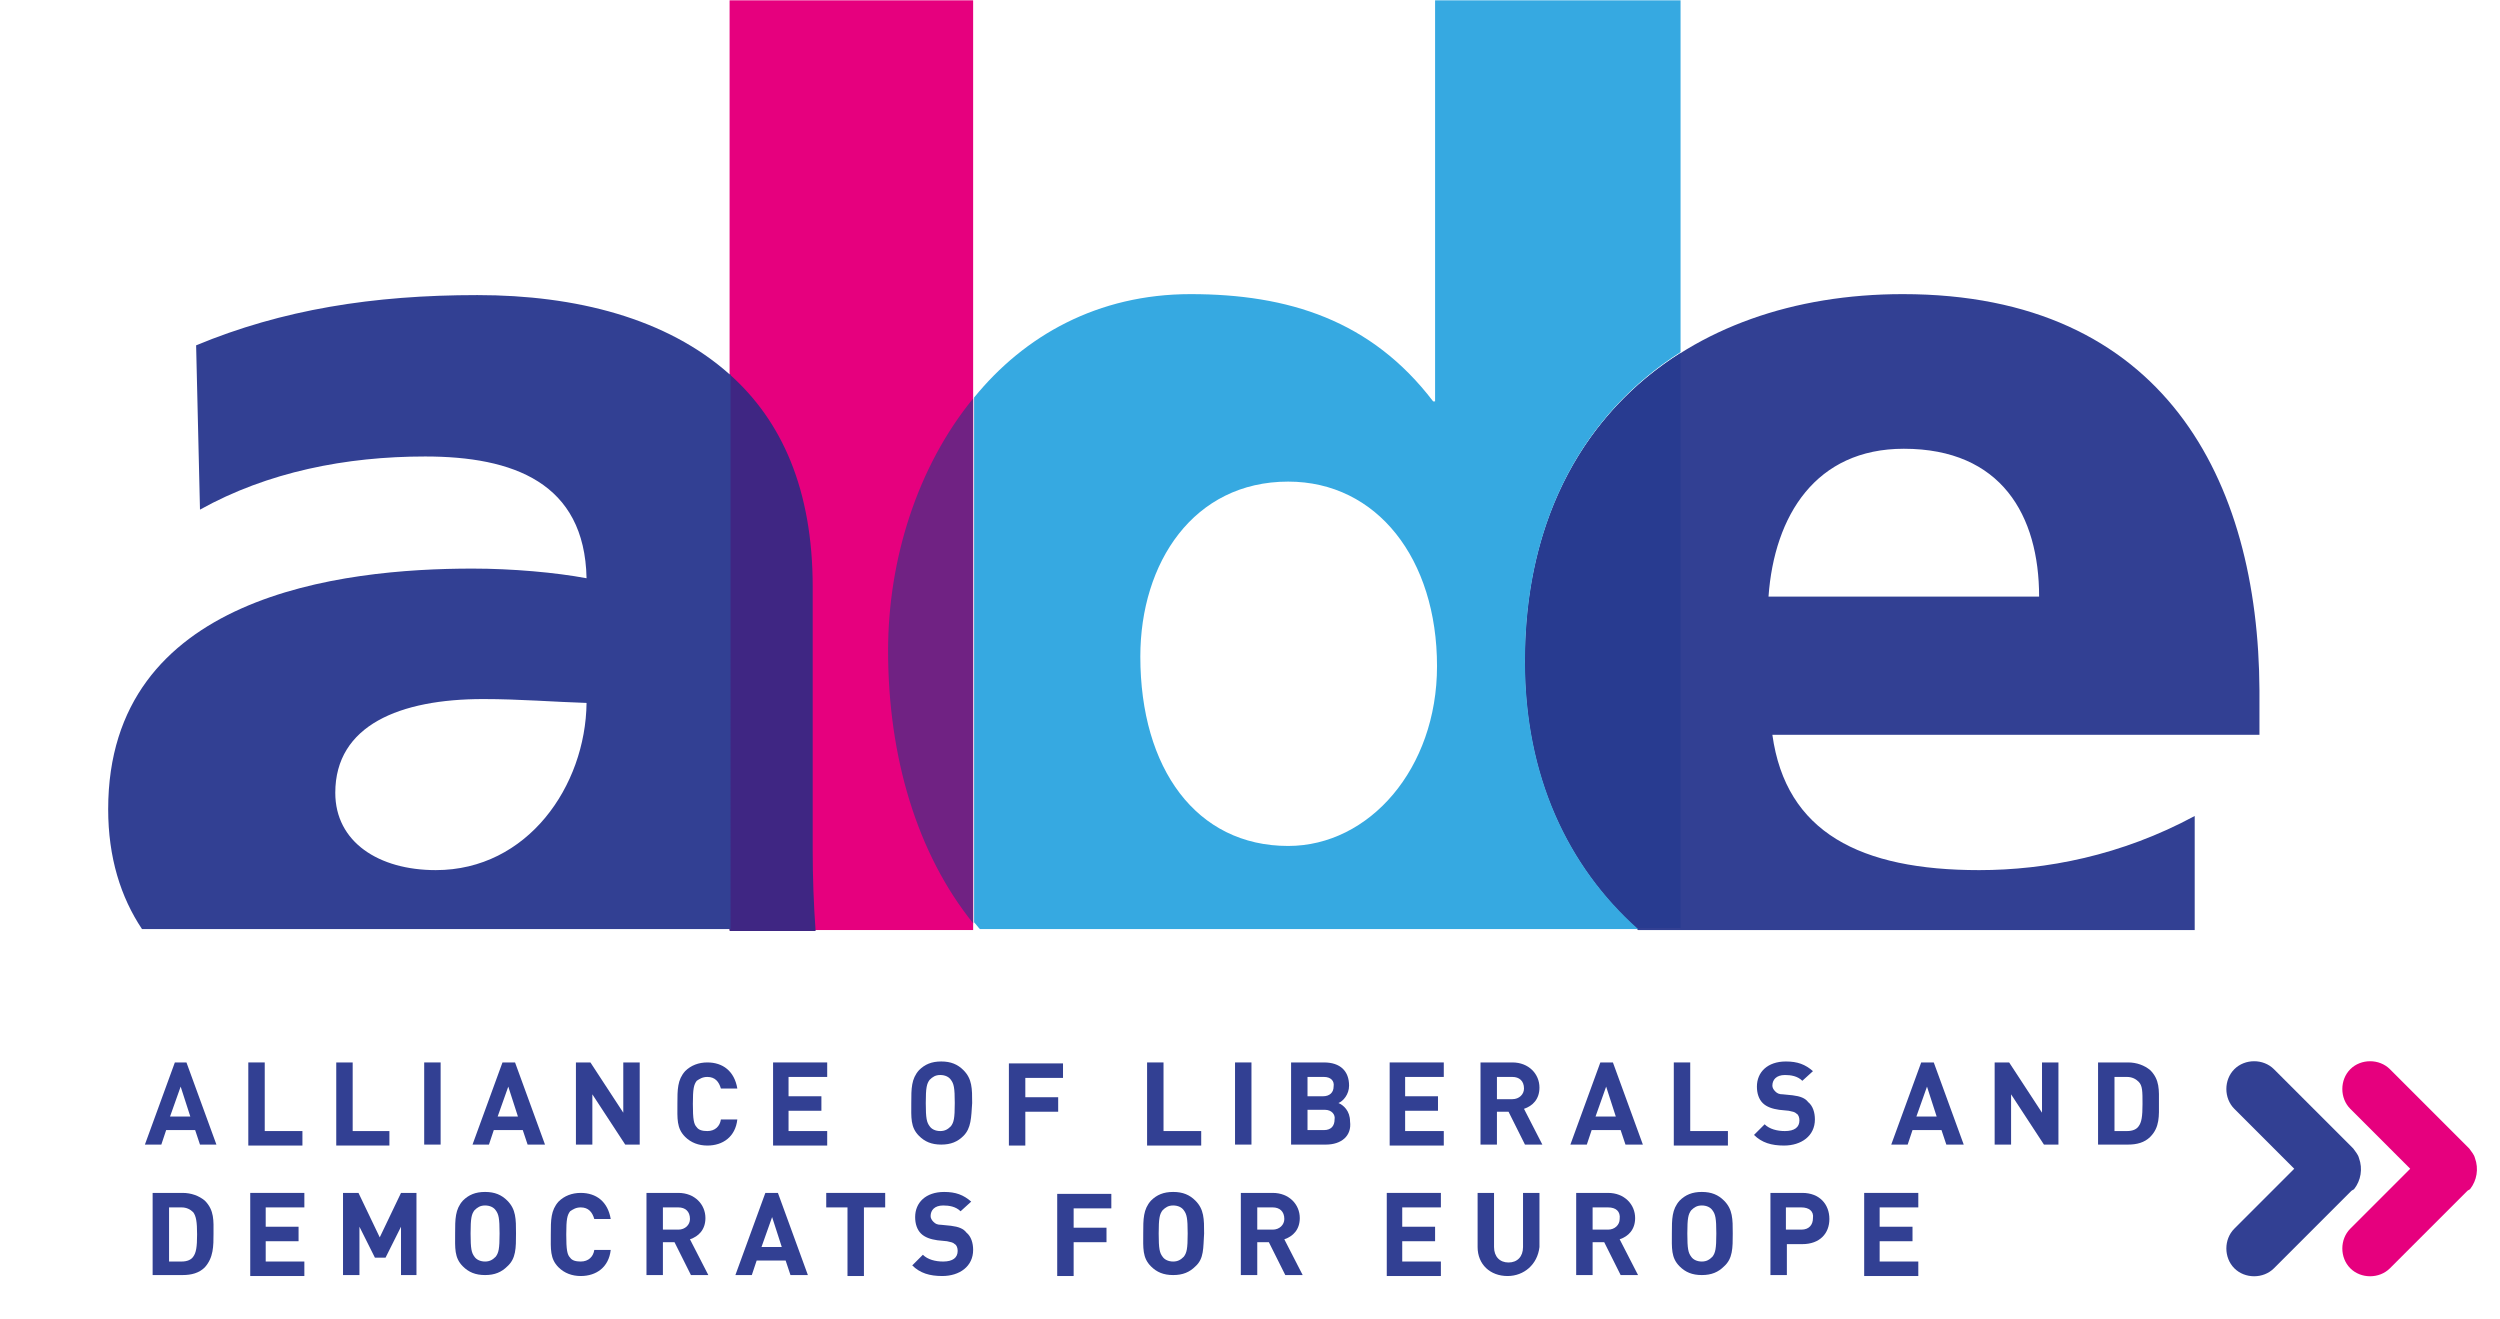 <?xml version="1.0" encoding="UTF-8" standalone="no"?>
<!-- Generator: Adobe Illustrator 20.1.0, SVG Export Plug-In . SVG Version: 6.00 Build 0)  -->

<svg
   version="1.1"
   id="Calque_1"
   x="0px"
   y="0px"
   viewBox="0 0 258.683 136.496"
   xml:space="preserve"
   sodipodi:docname="alde.svg"
   inkscape:version="1.2.1 (9c6d41e410, 2022-07-14)"
   width="258.683"
   height="136.496"
   xmlns:inkscape="http://www.inkscape.org/namespaces/inkscape"
   xmlns:sodipodi="http://sodipodi.sourceforge.net/DTD/sodipodi-0.dtd"
   xmlns:xlink="http://www.w3.org/1999/xlink"
   xmlns="http://www.w3.org/2000/svg"
   xmlns:svg="http://www.w3.org/2000/svg"><defs
   id="defs142"><path
     id="SVGID_1_"
     d="m 298.8,125.1 c -0.1,-0.4 -0.4,-0.7 -0.6,-1 0,0 -0.1,-0.1 -0.1,-0.1 l -8.1,-8.1 c -1.1,-1.1 -3,-1.1 -4.1,0 -1.1,1.1 -1.1,3 0,4.1 l 6.2,6.2 -6.2,6.2 c -1.1,1.1 -1.1,3 0,4.1 1.1,1.1 3,1.1 4.1,0 l 8,-8 c 0.1,-0.1 0.2,-0.1 0.3,-0.2 0.7,-0.9 0.9,-2.1 0.5,-3.2 z" /><path
     id="SVGID_3_"
     d="m 310.8,125.1 c -0.1,-0.4 -0.4,-0.7 -0.6,-1 0,0 -0.1,-0.1 -0.1,-0.1 l -8.1,-8.1 c -1.1,-1.1 -3,-1.1 -4.1,0 -1.1,1.1 -1.1,3 0,4.1 l 6.2,6.2 -6.2,6.2 c -1.1,1.1 -1.1,3 0,4.1 1.1,1.1 3,1.1 4.1,0 l 8,-8 c 0.1,-0.1 0.2,-0.1 0.3,-0.2 0.7,-0.9 0.9,-2.1 0.5,-3.2 z" /></defs><sodipodi:namedview
   id="namedview140"
   pagecolor="#ffffff"
   bordercolor="#000000"
   borderopacity="0.25"
   inkscape:showpageshadow="2"
   inkscape:pageopacity="0.0"
   inkscape:pagecheckerboard="0"
   inkscape:deskcolor="#d1d1d1"
   showgrid="false"
   inkscape:zoom="1.8168975"
   inkscape:cx="36.876048"
   inkscape:cy="137.5972"
   inkscape:window-width="1920"
   inkscape:window-height="1001"
   inkscape:window-x="-9"
   inkscape:window-y="-9"
   inkscape:window-maximized="1"
   inkscape:current-layer="Calque_1" />
<style
   type="text/css"
   id="style2">
	.st0{fill:#324093;}
	.st1{fill:#E6007E;}
	.st2{fill:#3F2683;}
	.st3{fill:#702283;}
	.st4{fill:#37AAE1;}
	.st5{fill:#283B90;}
	.st6{fill:#36A9E1;}
	.st7{fill:url(#SVGID_5_);}
</style>


<linearGradient
   id="SVGID_5_"
   gradientUnits="userSpaceOnUse"
   x1="-4.365"
   y1="101.544"
   x2="358.256"
   y2="101.544">
	<stop
   offset="0"
   style="stop-color:#FFFFFF;stop-opacity:0"
   id="stop128" />
	<stop
   offset="0.153"
   style="stop-color:#324093"
   id="stop130" />
	<stop
   offset="0.841"
   style="stop-color:#324093"
   id="stop132" />
	<stop
   offset="0.988"
   style="stop-color:#FFFFFF;stop-opacity:0"
   id="stop134" />
</linearGradient>

<g
   id="g106"
   transform="translate(-54.707,-5.266)">
	<g
   id="g82">
		<path
   class="st0"
   d="m 75.4,123.7 -0.5,-1.5 h -3 l -0.5,1.5 h -1.7 l 3.1,-8.5 H 74 l 3.1,8.5 z m -2,-6 -1.1,3.1 h 2.1 z"
   id="path4"
   style="fill:#324093" />
		<path
   class="st0"
   d="m 80.4,123.7 v -8.5 h 1.7 v 7.1 H 86 v 1.5 h -5.6 z"
   id="path6"
   style="fill:#324093" />
		<path
   class="st0"
   d="m 89.5,123.7 v -8.5 h 1.7 v 7.1 H 95 v 1.5 h -5.5 z"
   id="path8"
   style="fill:#324093" />
		<path
   class="st0"
   d="m 98.6,123.7 v -8.5 h 1.7 v 8.5 z"
   id="path10"
   style="fill:#324093" />
		<path
   class="st0"
   d="m 109.3,123.7 -0.5,-1.5 h -3 l -0.5,1.5 h -1.7 l 3.1,-8.5 h 1.3 l 3.1,8.5 z m -2,-6 -1.1,3.1 h 2.1 z"
   id="path12"
   style="fill:#324093" />
		<path
   class="st0"
   d="m 119.4,123.7 -3.4,-5.2 v 5.2 h -1.7 v -8.5 h 1.5 l 3.4,5.2 v -5.2 h 1.7 v 8.5 z"
   id="path14"
   style="fill:#324093" />
		<path
   class="st0"
   d="m 127.9,123.8 c -0.9,0 -1.7,-0.3 -2.3,-0.9 -0.9,-0.9 -0.8,-1.9 -0.8,-3.4 0,-1.5 0,-2.5 0.8,-3.4 0.6,-0.6 1.4,-0.9 2.3,-0.9 1.6,0 2.8,0.9 3.1,2.7 h -1.7 c -0.2,-0.7 -0.6,-1.2 -1.4,-1.2 -0.5,0 -0.8,0.2 -1.1,0.4 -0.3,0.4 -0.4,0.8 -0.4,2.4 0,1.6 0.1,2.1 0.4,2.4 0.2,0.3 0.6,0.4 1.1,0.4 0.8,0 1.3,-0.5 1.4,-1.2 h 1.7 c -0.2,1.8 -1.5,2.7 -3.1,2.7 z"
   id="path16"
   style="fill:#324093" />
		<path
   class="st0"
   d="m 134.7,123.7 v -8.5 h 5.6 v 1.5 h -4 v 2 h 3.4 v 1.5 h -3.4 v 2.1 h 4 v 1.5 h -5.6 z"
   id="path18"
   style="fill:#324093" />
		<path
   class="st0"
   d="m 154.4,122.8 c -0.6,0.6 -1.3,0.9 -2.3,0.9 -1,0 -1.7,-0.3 -2.3,-0.9 -0.9,-0.9 -0.8,-1.9 -0.8,-3.4 0,-1.5 0,-2.5 0.8,-3.4 0.6,-0.6 1.3,-0.9 2.3,-0.9 1,0 1.7,0.3 2.3,0.9 0.9,0.9 0.9,1.9 0.9,3.4 -0.1,1.5 -0.1,2.6 -0.9,3.4 z m -1.3,-5.8 c -0.2,-0.3 -0.6,-0.5 -1.1,-0.5 -0.5,0 -0.8,0.2 -1.1,0.5 -0.3,0.4 -0.4,0.8 -0.4,2.4 0,1.6 0.1,2 0.4,2.4 0.2,0.3 0.6,0.5 1.1,0.5 0.5,0 0.8,-0.2 1.1,-0.5 0.3,-0.4 0.4,-0.8 0.4,-2.4 0,-1.6 -0.1,-2 -0.4,-2.4 z"
   id="path20"
   style="fill:#324093" />
		<path
   class="st0"
   d="m 160.8,116.7 v 2.1 h 3.4 v 1.5 h -3.4 v 3.5 h -1.7 v -8.5 h 5.6 v 1.5 h -3.9 z"
   id="path22"
   style="fill:#324093" />
		<path
   class="st0"
   d="m 173.4,123.7 v -8.5 h 1.7 v 7.1 h 3.9 v 1.5 h -5.6 z"
   id="path24"
   style="fill:#324093" />
		<path
   class="st0"
   d="m 182.5,123.7 v -8.5 h 1.7 v 8.5 z"
   id="path26"
   style="fill:#324093" />
		<path
   class="st0"
   d="m 191.9,123.7 h -3.6 v -8.5 h 3.4 c 1.7,0 2.6,0.9 2.6,2.4 0,0.9 -0.6,1.6 -1.1,1.8 0.5,0.2 1.2,0.8 1.2,1.9 0.2,1.5 -0.9,2.4 -2.5,2.4 z m -0.2,-7 H 190 v 2 h 1.6 c 0.7,0 1.1,-0.4 1.1,-1 0.1,-0.6 -0.3,-1 -1,-1 z m 0.1,3.4 H 190 v 2.1 h 1.7 c 0.8,0 1.1,-0.5 1.1,-1.1 0.1,-0.5 -0.3,-1 -1,-1 z"
   id="path28"
   style="fill:#324093" />
		<path
   class="st0"
   d="m 198.5,123.7 v -8.5 h 5.6 v 1.5 h -4 v 2 h 3.4 v 1.5 h -3.4 v 2.1 h 4 v 1.5 h -5.6 z"
   id="path30"
   style="fill:#324093" />
		<path
   class="st0"
   d="m 212.5,123.7 -1.7,-3.4 h -1.2 v 3.4 h -1.7 v -8.5 h 3.3 c 1.7,0 2.8,1.2 2.8,2.6 0,1.2 -0.7,1.9 -1.6,2.2 l 1.9,3.7 z m -1.3,-7 h -1.6 v 2.3 h 1.6 c 0.7,0 1.2,-0.5 1.2,-1.1 0,-0.8 -0.5,-1.2 -1.2,-1.2 z"
   id="path32"
   style="fill:#324093" />
		<path
   class="st0"
   d="m 222.9,123.7 -0.5,-1.5 h -3 l -0.5,1.5 h -1.7 l 3.1,-8.5 h 1.3 l 3.1,8.5 z m -2,-6 -1.1,3.1 h 2.1 z"
   id="path34"
   style="fill:#324093" />
		<path
   class="st0"
   d="m 227.9,123.7 v -8.5 h 1.7 v 7.1 h 3.9 v 1.5 h -5.6 z"
   id="path36"
   style="fill:#324093" />
		<path
   class="st0"
   d="m 239.3,123.8 c -1.3,0 -2.3,-0.3 -3.1,-1.1 l 1.1,-1.1 c 0.5,0.5 1.3,0.7 2.1,0.7 1,0 1.5,-0.4 1.5,-1.1 0,-0.3 -0.1,-0.6 -0.3,-0.7 -0.2,-0.2 -0.4,-0.2 -0.8,-0.3 l -1,-0.1 c -0.7,-0.1 -1.3,-0.3 -1.7,-0.7 -0.4,-0.4 -0.6,-1 -0.6,-1.7 0,-1.5 1.1,-2.6 3,-2.6 1.2,0 2,0.3 2.8,1 l -1.1,1 c -0.5,-0.5 -1.2,-0.6 -1.8,-0.6 -0.9,0 -1.3,0.5 -1.3,1.1 0,0.2 0.1,0.4 0.3,0.6 0.2,0.2 0.4,0.3 0.8,0.3 l 1,0.1 c 0.8,0.1 1.3,0.3 1.6,0.7 0.5,0.4 0.7,1.1 0.7,1.8 0,1.7 -1.4,2.7 -3.2,2.7 z"
   id="path38"
   style="fill:#324093" />
		<path
   class="st0"
   d="m 256.1,123.7 -0.5,-1.5 h -3 l -0.5,1.5 h -1.7 l 3.1,-8.5 h 1.3 l 3.1,8.5 z m -2,-6 -1.1,3.1 h 2.1 z"
   id="path40"
   style="fill:#324093" />
		<path
   class="st0"
   d="m 266.2,123.7 -3.4,-5.2 v 5.2 h -1.7 v -8.5 h 1.5 l 3.4,5.2 v -5.2 h 1.7 v 8.5 z"
   id="path42"
   style="fill:#324093" />
		<path
   class="st0"
   d="m 277.2,122.9 c -0.6,0.6 -1.4,0.8 -2.3,0.8 h -3.1 v -8.5 h 3.1 c 0.9,0 1.7,0.3 2.3,0.8 1,1 0.9,2.1 0.9,3.4 0,1.3 0.1,2.5 -0.9,3.5 z m -1.2,-5.7 c -0.3,-0.3 -0.7,-0.5 -1.2,-0.5 h -1.3 v 5.6 h 1.3 c 0.6,0 1,-0.2 1.2,-0.5 0.3,-0.4 0.4,-1 0.4,-2.3 0,-1.3 0,-1.9 -0.4,-2.3 z"
   id="path44"
   style="fill:#324093" />
		<path
   class="st0"
   d="m 75.9,136.4 c -0.6,0.6 -1.4,0.8 -2.3,0.8 h -3.1 v -8.5 h 3.1 c 0.9,0 1.7,0.3 2.3,0.8 1,1 0.9,2.1 0.9,3.4 0,1.3 0,2.5 -0.9,3.5 z m -1.2,-5.7 c -0.3,-0.3 -0.7,-0.5 -1.2,-0.5 h -1.3 v 5.6 h 1.3 c 0.6,0 1,-0.2 1.2,-0.5 0.3,-0.4 0.4,-1 0.4,-2.3 0,-1.3 -0.1,-1.9 -0.4,-2.3 z"
   id="path46"
   style="fill:#324093" />
		<path
   class="st0"
   d="m 80.6,137.2 v -8.5 h 5.6 v 1.5 h -4 v 2 h 3.4 v 1.5 h -3.4 v 2.1 h 4 v 1.5 h -5.6 z"
   id="path48"
   style="fill:#324093" />
		<path
   class="st0"
   d="m 96.2,137.2 v -5 l -1.6,3.2 h -1.1 l -1.6,-3.2 v 5 h -1.7 v -8.5 h 1.6 l 2.2,4.6 2.2,-4.6 h 1.6 v 8.5 z"
   id="path50"
   style="fill:#324093" />
		<path
   class="st0"
   d="m 107.2,136.3 c -0.6,0.6 -1.3,0.9 -2.3,0.9 -1,0 -1.7,-0.3 -2.3,-0.9 -0.9,-0.9 -0.8,-1.9 -0.8,-3.4 0,-1.5 0,-2.5 0.8,-3.4 0.6,-0.6 1.3,-0.9 2.3,-0.9 1,0 1.7,0.3 2.3,0.9 0.9,0.9 0.9,1.9 0.9,3.4 0,1.5 0,2.6 -0.9,3.4 z m -1.2,-5.8 c -0.2,-0.3 -0.6,-0.5 -1.1,-0.5 -0.5,0 -0.8,0.2 -1.1,0.5 -0.3,0.4 -0.4,0.8 -0.4,2.4 0,1.6 0.1,2 0.4,2.4 0.2,0.3 0.6,0.5 1.1,0.5 0.5,0 0.8,-0.2 1.1,-0.5 0.3,-0.4 0.4,-0.8 0.4,-2.4 0,-1.6 -0.1,-2 -0.4,-2.4 z"
   id="path52"
   style="fill:#324093" />
		<path
   class="st0"
   d="m 114.8,137.3 c -0.9,0 -1.7,-0.3 -2.3,-0.9 -0.9,-0.9 -0.8,-1.9 -0.8,-3.4 0,-1.5 0,-2.5 0.8,-3.4 0.6,-0.6 1.4,-0.9 2.3,-0.9 1.6,0 2.8,0.9 3.1,2.7 h -1.7 c -0.2,-0.7 -0.6,-1.2 -1.4,-1.2 -0.5,0 -0.8,0.2 -1.1,0.4 -0.3,0.4 -0.4,0.8 -0.4,2.4 0,1.6 0.1,2.1 0.4,2.4 0.2,0.3 0.6,0.4 1.1,0.4 0.8,0 1.3,-0.5 1.4,-1.2 h 1.7 c -0.2,1.8 -1.5,2.7 -3.1,2.7 z"
   id="path54"
   style="fill:#324093" />
		<path
   class="st0"
   d="m 126.2,137.2 -1.7,-3.4 h -1.2 v 3.4 h -1.7 v -8.5 h 3.3 c 1.7,0 2.8,1.2 2.8,2.6 0,1.2 -0.7,1.9 -1.6,2.2 l 1.9,3.7 z m -1.3,-7 h -1.6 v 2.3 h 1.6 c 0.7,0 1.2,-0.5 1.2,-1.1 0,-0.8 -0.5,-1.2 -1.2,-1.2 z"
   id="path56"
   style="fill:#324093" />
		<path
   class="st0"
   d="m 136.5,137.2 -0.5,-1.5 h -3 l -0.5,1.5 h -1.7 l 3.1,-8.5 h 1.3 l 3.1,8.5 z m -1.9,-6 -1.1,3.1 h 2.1 z"
   id="path58"
   style="fill:#324093" />
		<path
   class="st0"
   d="m 144.1,130.2 v 7.1 h -1.7 v -7.1 h -2.2 v -1.5 h 6.1 v 1.5 z"
   id="path60"
   style="fill:#324093" />
		<path
   class="st0"
   d="m 152.2,137.3 c -1.3,0 -2.3,-0.3 -3.1,-1.1 l 1.1,-1.1 c 0.5,0.5 1.3,0.7 2.1,0.7 1,0 1.5,-0.4 1.5,-1.1 0,-0.3 -0.1,-0.6 -0.3,-0.7 -0.2,-0.2 -0.4,-0.2 -0.8,-0.3 l -1,-0.1 c -0.7,-0.1 -1.3,-0.3 -1.7,-0.7 -0.4,-0.4 -0.6,-1 -0.6,-1.7 0,-1.5 1.1,-2.6 3,-2.6 1.2,0 2,0.3 2.8,1 l -1.1,1 c -0.5,-0.5 -1.2,-0.6 -1.8,-0.6 -0.9,0 -1.3,0.5 -1.3,1.1 0,0.2 0.1,0.4 0.3,0.6 0.2,0.2 0.4,0.3 0.8,0.3 l 1,0.1 c 0.8,0.1 1.3,0.3 1.6,0.7 0.5,0.4 0.7,1.1 0.7,1.8 0,1.7 -1.4,2.7 -3.2,2.7 z"
   id="path62"
   style="fill:#324093" />
		<path
   class="st0"
   d="m 165.8,130.2 v 2.1 h 3.4 v 1.5 h -3.4 v 3.5 h -1.7 v -8.5 h 5.6 v 1.5 h -3.9 z"
   id="path64"
   style="fill:#324093" />
		<path
   class="st0"
   d="m 178.4,136.3 c -0.6,0.6 -1.3,0.9 -2.3,0.9 -1,0 -1.7,-0.3 -2.3,-0.9 -0.9,-0.9 -0.8,-1.9 -0.8,-3.4 0,-1.5 0,-2.5 0.8,-3.4 0.6,-0.6 1.3,-0.9 2.3,-0.9 1,0 1.7,0.3 2.3,0.9 0.9,0.9 0.9,1.9 0.9,3.4 -0.1,1.5 0,2.6 -0.9,3.4 z m -1.2,-5.8 c -0.2,-0.3 -0.6,-0.5 -1.1,-0.5 -0.5,0 -0.8,0.2 -1.1,0.5 -0.3,0.4 -0.4,0.8 -0.4,2.4 0,1.6 0.1,2 0.4,2.4 0.2,0.3 0.6,0.5 1.1,0.5 0.5,0 0.8,-0.2 1.1,-0.5 0.3,-0.4 0.4,-0.8 0.4,-2.4 0,-1.6 -0.1,-2 -0.4,-2.4 z"
   id="path66"
   style="fill:#324093" />
		<path
   class="st0"
   d="m 187.7,137.2 -1.7,-3.4 h -1.2 v 3.4 h -1.7 v -8.5 h 3.3 c 1.7,0 2.8,1.2 2.8,2.6 0,1.2 -0.7,1.9 -1.6,2.2 l 1.9,3.7 z m -1.3,-7 h -1.6 v 2.3 h 1.6 c 0.7,0 1.2,-0.5 1.2,-1.1 0,-0.8 -0.5,-1.2 -1.2,-1.2 z"
   id="path68"
   style="fill:#324093" />
		<path
   class="st0"
   d="m 198.2,137.2 v -8.5 h 5.6 v 1.5 h -4 v 2 h 3.4 v 1.5 h -3.4 v 2.1 h 4 v 1.5 h -5.6 z"
   id="path70"
   style="fill:#324093" />
		<path
   class="st0"
   d="m 210.7,137.3 c -1.8,0 -3.1,-1.2 -3.1,-3 v -5.6 h 1.7 v 5.6 c 0,1 0.6,1.6 1.5,1.6 0.9,0 1.5,-0.6 1.5,-1.6 v -5.6 h 1.7 v 5.6 c -0.2,1.8 -1.6,3 -3.3,3 z"
   id="path72"
   style="fill:#324093" />
		<path
   class="st0"
   d="m 222.4,137.2 -1.7,-3.4 h -1.2 v 3.4 h -1.7 v -8.5 h 3.3 c 1.7,0 2.8,1.2 2.8,2.6 0,1.2 -0.7,1.9 -1.6,2.2 l 1.9,3.7 z m -1.3,-7 h -1.6 v 2.3 h 1.6 c 0.7,0 1.2,-0.5 1.2,-1.1 0.1,-0.8 -0.4,-1.2 -1.2,-1.2 z"
   id="path74"
   style="fill:#324093" />
		<path
   class="st0"
   d="m 233.1,136.3 c -0.6,0.6 -1.3,0.9 -2.3,0.9 -1,0 -1.7,-0.3 -2.3,-0.9 -0.9,-0.9 -0.8,-1.9 -0.8,-3.4 0,-1.5 0,-2.5 0.8,-3.4 0.6,-0.6 1.3,-0.9 2.3,-0.9 1,0 1.7,0.3 2.3,0.9 0.9,0.9 0.9,1.9 0.9,3.4 0,1.5 0,2.6 -0.9,3.4 z m -1.2,-5.8 c -0.2,-0.3 -0.6,-0.5 -1.1,-0.5 -0.5,0 -0.8,0.2 -1.1,0.5 -0.3,0.4 -0.4,0.8 -0.4,2.4 0,1.6 0.1,2 0.4,2.4 0.2,0.3 0.6,0.5 1.1,0.5 0.5,0 0.8,-0.2 1.1,-0.5 0.3,-0.4 0.4,-0.8 0.4,-2.4 0,-1.6 -0.1,-2 -0.4,-2.4 z"
   id="path76"
   style="fill:#324093" />
		<path
   class="st0"
   d="m 241.2,134 h -1.6 v 3.2 h -1.7 v -8.5 h 3.3 c 1.8,0 2.8,1.2 2.8,2.7 0,1.5 -1,2.6 -2.8,2.6 z m -0.1,-3.8 h -1.6 v 2.3 h 1.6 c 0.8,0 1.2,-0.5 1.2,-1.2 0.1,-0.7 -0.4,-1.1 -1.2,-1.1 z"
   id="path78"
   style="fill:#324093" />
		<path
   class="st0"
   d="m 247.6,137.2 v -8.5 h 5.6 v 1.5 h -4 v 2 h 3.4 v 1.5 h -3.4 v 2.1 h 4 v 1.5 h -5.6 z"
   id="path80"
   style="fill:#324093" />
	</g>
	<g
   id="g104">
		<g
   id="g92">
			<defs
   id="defs85">
				<path
   id="path698"
   d="m 298.8,125.1 c -0.1,-0.4 -0.4,-0.7 -0.6,-1 0,0 -0.1,-0.1 -0.1,-0.1 l -8.1,-8.1 c -1.1,-1.1 -3,-1.1 -4.1,0 -1.1,1.1 -1.1,3 0,4.1 l 6.2,6.2 -6.2,6.2 c -1.1,1.1 -1.1,3 0,4.1 1.1,1.1 3,1.1 4.1,0 l 8,-8 c 0.1,-0.1 0.2,-0.1 0.3,-0.2 0.7,-0.9 0.9,-2.1 0.5,-3.2 z" />
			</defs>
			<use
   xlink:href="#SVGID_1_"
   style="overflow:visible;fill:#324093"
   id="use87" />
			<clipPath
   id="SVGID_2_">
				<use
   xlink:href="#SVGID_1_"
   style="overflow:visible"
   id="use89" />
			</clipPath>
		</g>
		<g
   id="g102">
			<defs
   id="defs95">
				<path
   id="path705"
   d="m 310.8,125.1 c -0.1,-0.4 -0.4,-0.7 -0.6,-1 0,0 -0.1,-0.1 -0.1,-0.1 l -8.1,-8.1 c -1.1,-1.1 -3,-1.1 -4.1,0 -1.1,1.1 -1.1,3 0,4.1 l 6.2,6.2 -6.2,6.2 c -1.1,1.1 -1.1,3 0,4.1 1.1,1.1 3,1.1 4.1,0 l 8,-8 c 0.1,-0.1 0.2,-0.1 0.3,-0.2 0.7,-0.9 0.9,-2.1 0.5,-3.2 z" />
			</defs>
			<use
   xlink:href="#SVGID_3_"
   style="overflow:visible;fill:#e6007e"
   id="use97" />
			<clipPath
   id="SVGID_4_">
				<use
   xlink:href="#SVGID_3_"
   style="overflow:visible"
   id="use99" />
			</clipPath>
		</g>
	</g>
</g><g
   id="g126"
   transform="translate(-54.707,-5.266)">
	<polyline
   class="st1"
   points="130.2,101.5 155.4,101.5 155.4,5.3 130.2,5.3 130.2,101.5  "
   id="polyline108"
   style="fill:#e6007e" />
	<polyline
   class="st0"
   points="130.2,44 130.2,101.5 130.2,44 130.2,44  "
   id="polyline110"
   style="fill:#324093" />
	<path
   class="st2"
   d="m 130.2,44 v 57.6 h 8.9 c -0.2,-2.8 -0.3,-5.6 -0.3,-8.3 V 66 c 0,-10.1 -3.2,-17.2 -8.6,-22"
   id="path112"
   style="fill:#3f2683" />
	<path
   class="st0"
   d="m 251.6,35.7 c -22.7,0 -39.1,14 -39.1,38.1 0,11.8 4.4,21.1 11.7,27.7 h 57.6 V 89.7 c -7.6,4.1 -15.4,5.6 -22.3,5.6 -12.3,0 -20,-3.9 -21.4,-14 h 50.4 v -4.6 c -0.1,-21.8 -9.9,-41 -36.9,-41 M 237.7,67 c 0.6,-8.4 4.9,-15.3 14,-15.3 10.1,0 14,6.9 14,15.3 h -28"
   id="path114"
   style="fill:#324093" />
	<path
   class="st3"
   d="m 155.4,46.5 c -5.8,7.1 -8.8,16.7 -8.8,26.1 0,11 3,21 8.8,28.2 V 46.5"
   id="path116"
   style="fill:#702283" />
	<path
   class="st4"
   d="m 212.5,75.1 c 0.3,11.2 4.6,20.1 11.6,26.4 -7,-6.3 -11.3,-15.2 -11.6,-26.4 m 0,-1.3 c 0,0 0,0 0,0 v 0 c 0,0 0,0 0,0 m 0,-0.1 c 0,0 0,0.1 0,0 0,0.1 0,0 0,0 m 0,0 c 0,0 0,0 0,0 0,0 0,0 0,0 m 0,-0.1 c 0,0 0,0 0,0 0,0 0,0 0,0 m 0,-0.1 c 0,0 0,0.1 0,0 0,0.1 0,0 0,0 m 0,0 c 0,0 0,0 0,0 0,0 0,0 0,0 m 0,-0.1 c 0,0 0,0 0,0 0,0 0,0 0,0 m 0,-0.1 c 0,0 0,0 0,0 0,0 0,0 0,0 m 0,-0.1 c 0,0.1 0,0.1 0,0 0,0.1 0,0.1 0,0 m 0,0 c 0,0 0,0 0,0 0,0 0,0 0,0 m 0,-0.1 c 0,0 0,0 0,0 0,0 0,0 0,0 m 0,-0.1 c 0,0 0,0.1 0,0 0,0.1 0,0 0,0 m 0,-0.1 c 0,0 0,0 0,0 0,0 0,0 0,0"
   id="path118"
   style="fill:#37aae1" />
	<path
   class="st5"
   d="m 228.6,41.8 c -9.8,6.2 -15.9,16.8 -16.1,31.1 0,0 0,0 0,0 0,0 0,0.1 0,0.1 0,0 0,0 0,0 0,0 0,0 0,0.1 0,0 0,0 0,0 0,0 0,0 0,0 0,0 0,0 0,0 0,0 0,0 0,0 0,0 0,0 0,0 0,0 0,0 0,0 0,0 0,0 0,0 0,0 0,0 0,0 0,0 0,0 0,0.1 0,0 0,0 0,0 0,0 0,0 0,0 0,0 0,0 0,0 0,0 0,0 0,0.1 0,0 0,0 0,0 0,0 0,0 0,0.1 0,0 0,0 0,0 0,0 0,0 0,0.1 0,0 0,0 0,0 0,0 0,0 0,0.1 0,0 0,0 0,0 0,0 0,0 0,0.1 0,0.4 0,0.8 0,1.2 0.3,11.2 4.6,20.1 11.6,26.4 v 0 h 4.5 V 41.8"
   id="path120"
   style="fill:#283b90" />
	<path
   class="st6"
   d="M 203.2,5.3 V 46.8 H 203 c -6.4,-8.4 -15,-11.1 -25.1,-11.1 -9.6,0 -17.2,4.3 -22.4,10.7 v 54.3 c 0.2,0.2 0.4,0.5 0.6,0.7 h 68.1 c -7.3,-6.5 -11.7,-15.9 -11.7,-27.7 0,-14.8 6.2,-25.7 16.1,-32 V 5.3 Z M 188,92.8 c -9.5,0 -15.3,-8 -15.3,-19.6 0,-9.7 5.5,-18.1 15.3,-18.1 9.2,0 15.4,8 15.4,19.1 0,10.6 -7,18.6 -15.4,18.6 z"
   id="path122"
   style="fill:#36a9e1" />
	<path
   class="st0"
   d="M 130.2,44 C 123.7,38.2 114.3,35.8 104.1,35.8 93.3,35.8 83.9,37.3 75,41 l 0.4,17 c 7,-3.9 15.1,-5.5 23.3,-5.5 9.1,0 16.5,2.7 16.7,12.6 -3.2,-0.6 -7.7,-1 -11.8,-1 -13.5,0 -37.7,2.7 -37.7,24.9 0,5 1.3,9.1 3.5,12.4 h 60.9 V 44 Z M 99.8,95.3 c -5.9,0 -10.4,-2.9 -10.4,-8 0,-7 6.7,-9.7 15.3,-9.7 3.8,0 7.4,0.3 10.7,0.4 -0.1,8.6 -6.1,17.3 -15.6,17.3 z"
   id="path124"
   style="fill:#324093" />
</g><rect
   style="fill:#ffa348;stroke-width:0.855;stop-color:#000000;opacity:0"
   id="rect1123"
   width="258.683"
   height="136.496"
   x="0"
   y="0"
   clip-path="none" /></svg>
